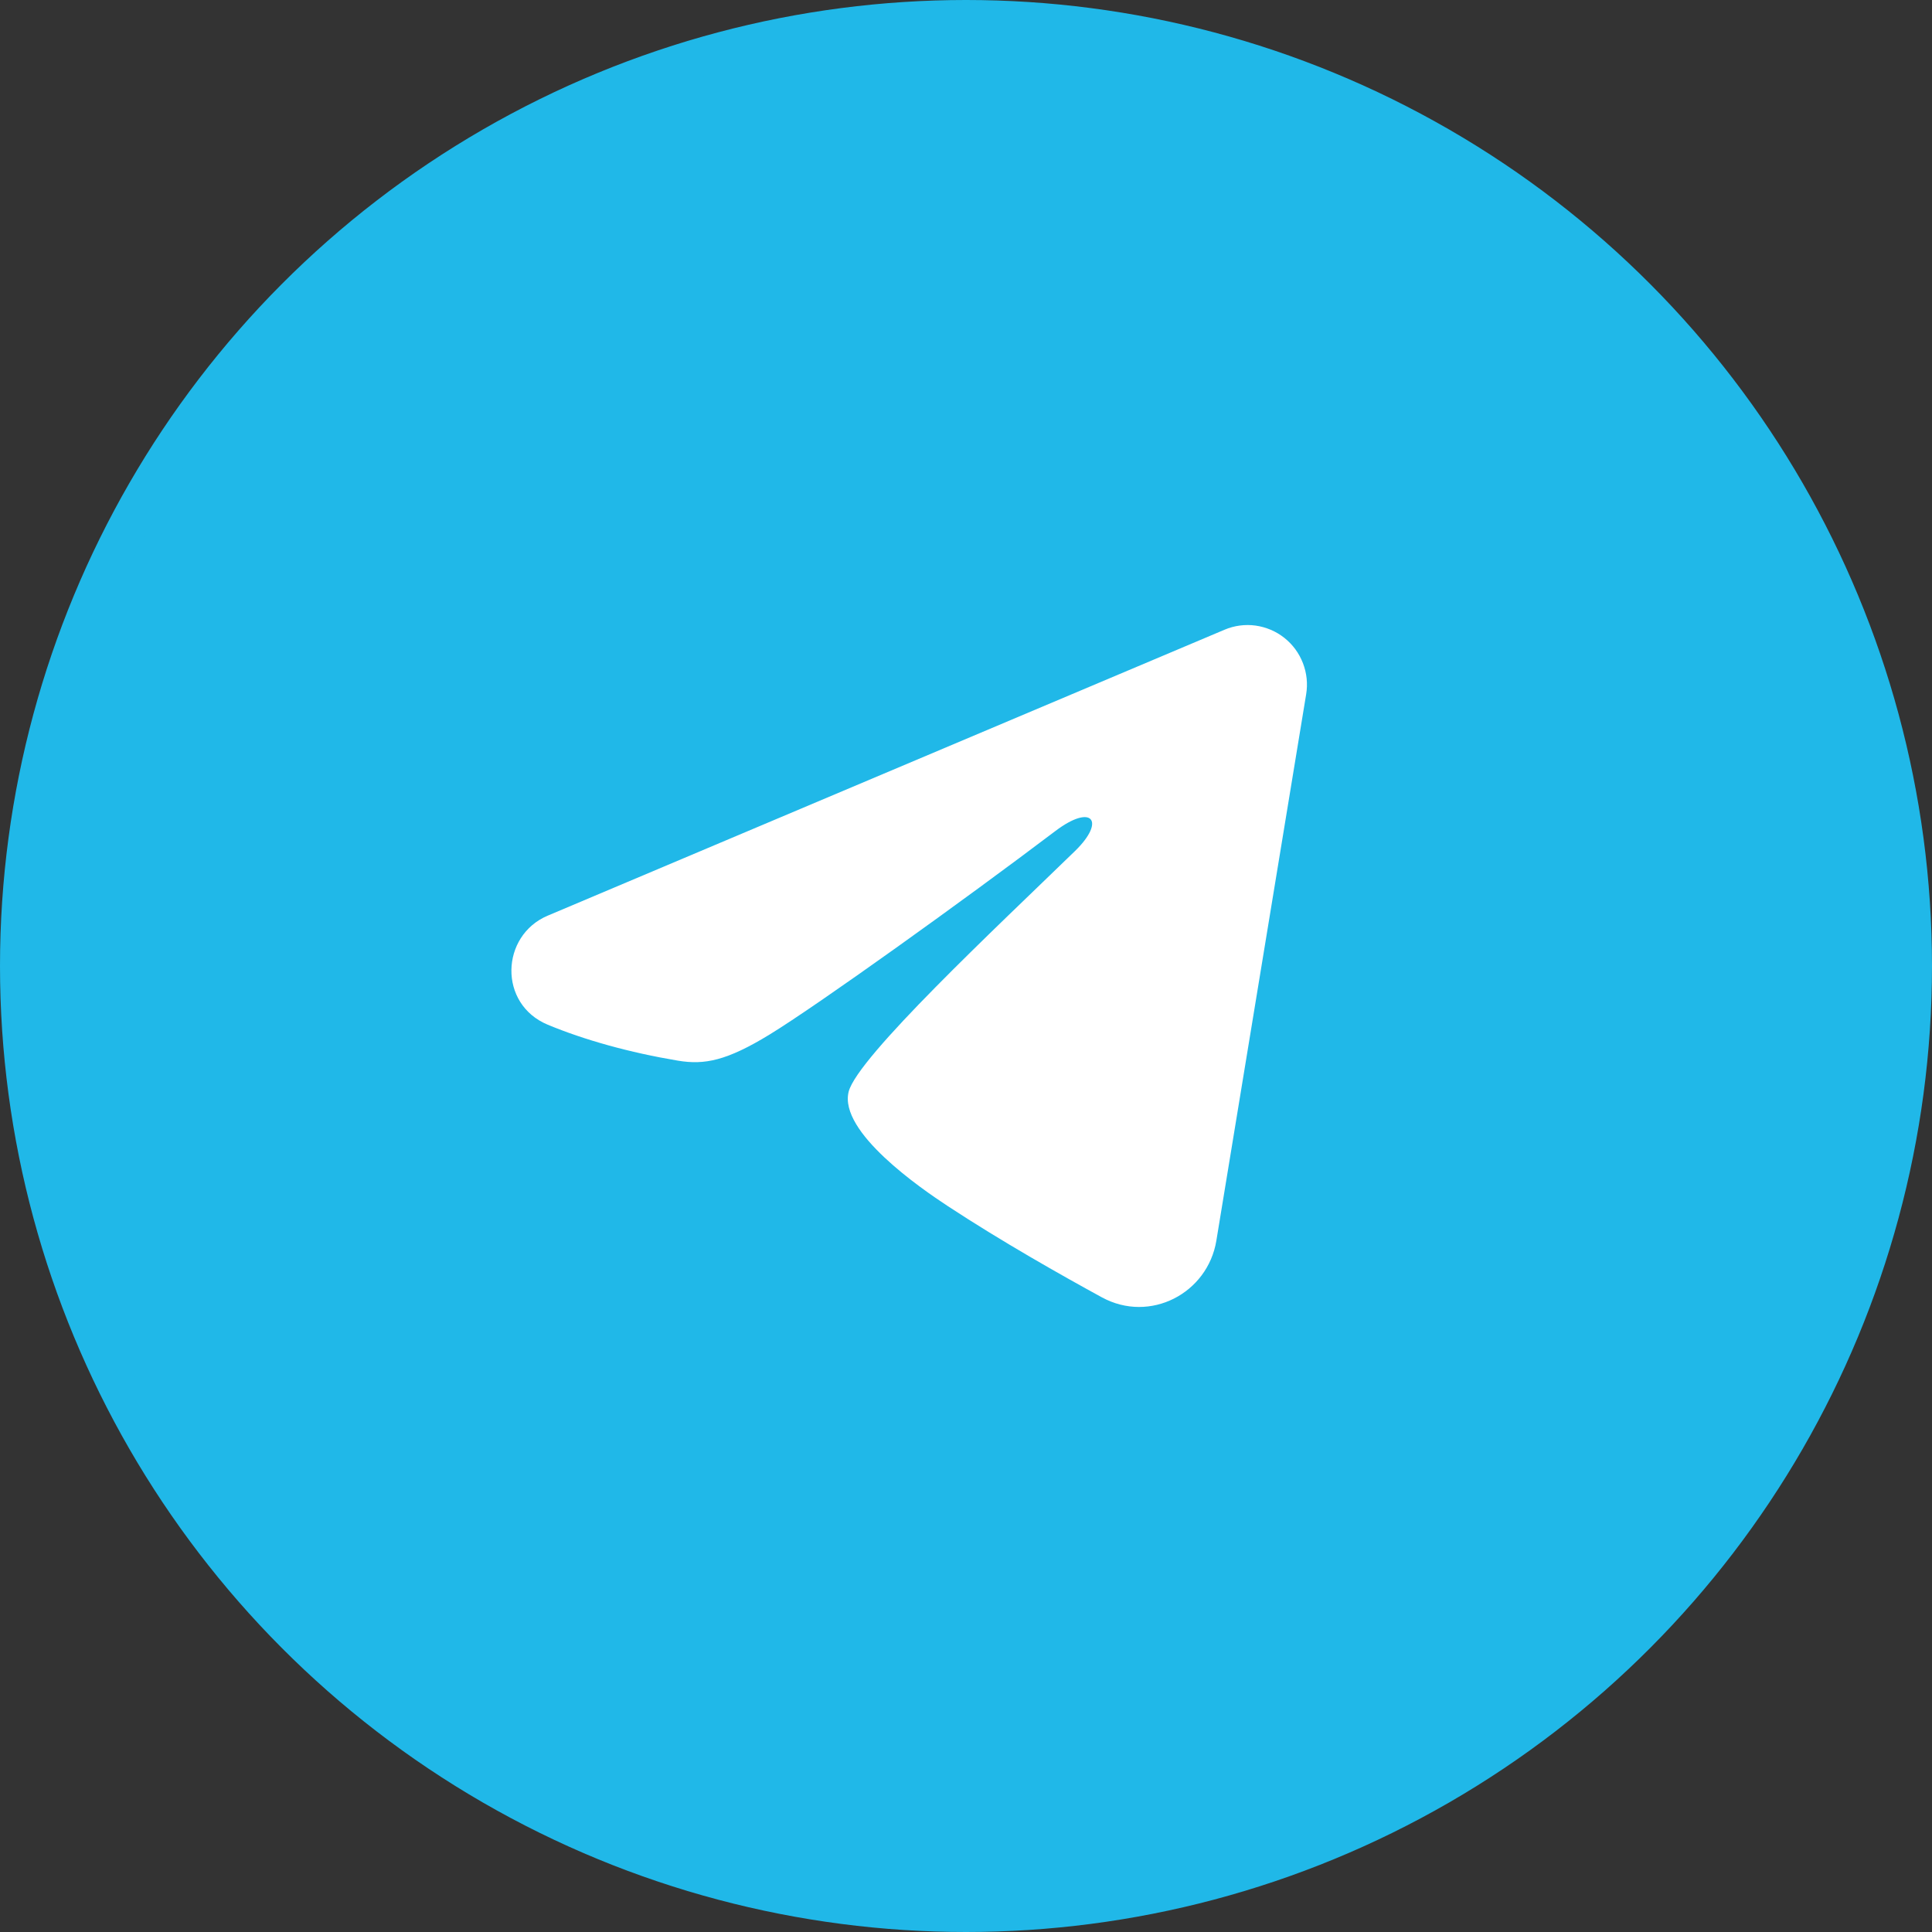 <svg width="34" height="34" viewBox="0 0 34 34" fill="none" xmlns="http://www.w3.org/2000/svg">
    <rect x="0" y="0" width="34" height="34" fill="#333333" stroke="none"/>
    <circle cx="17" cy="17" r="16.66" fill="#20B8E8" stroke="#20B8E8" stroke-width="0.68"/>
    <path fill-rule="evenodd" clip-rule="evenodd" d="M21.55 11.082C21.722 11.009 21.91 10.984 22.095 11.009C22.28 11.035 22.456 11.109 22.602 11.225C22.749 11.341 22.862 11.495 22.929 11.669C22.997 11.844 23.017 12.034 22.986 12.219L21.406 21.833C21.253 22.761 20.239 23.293 19.391 22.831C18.682 22.444 17.629 21.849 16.682 21.227C16.208 20.916 14.757 19.92 14.935 19.212C15.089 18.606 17.526 16.329 18.92 14.975C19.466 14.443 19.217 14.136 18.571 14.626C16.967 15.84 14.393 17.687 13.542 18.207C12.791 18.666 12.4 18.744 11.932 18.666C11.078 18.523 10.286 18.302 9.639 18.033C8.766 17.67 8.808 16.465 9.639 16.114L21.55 11.082Z" fill="white"/>
</svg>
